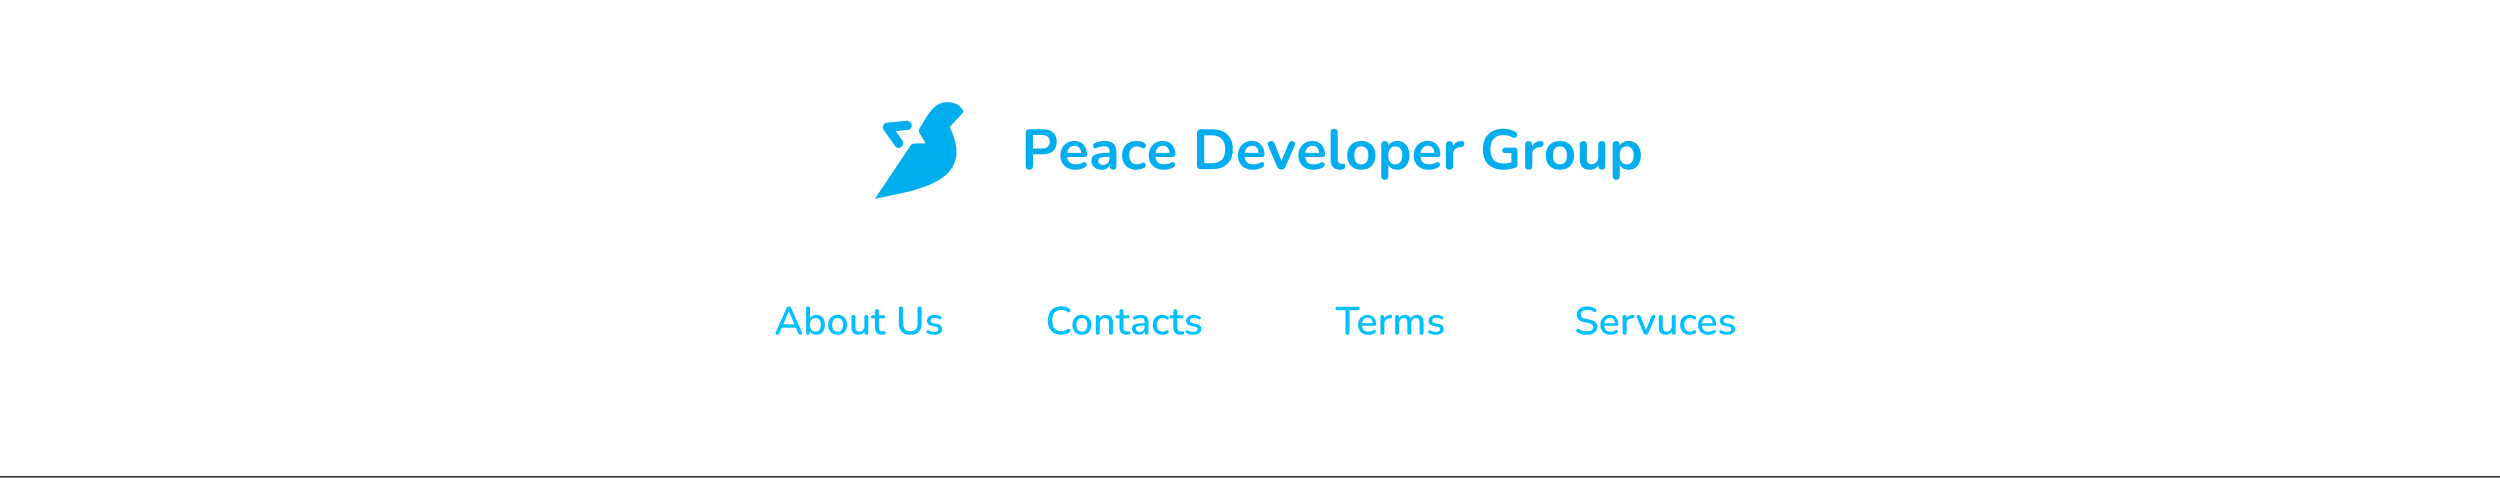 <svg width="1272" height="243" viewBox="0 0 1272 243" fill="none" xmlns="http://www.w3.org/2000/svg">
<rect x="0" y="0" width="1272" height="243" fill="#333333" stroke="none"/>
<rect width="1280" height="242.152" fill="white"/>
<path d="M483.216 64.624C497.472 93.685 464.203 96.925 445.152 101.152C451.072 92.318 456.987 83.482 462.897 74.644C463.059 74.236 463.321 73.875 463.659 73.595C463.997 73.315 464.401 73.125 464.832 73.043L470.933 72.923L467.669 67.374C467.555 67.044 467.512 66.694 467.543 66.347C467.574 65.999 467.678 65.662 467.849 65.358C472.769 57.325 475.769 50.44 484.793 52.309C486.967 52.549 489.729 54.966 490.284 56.951L483.216 64.624Z" fill="#00AEEF"/>
<path d="M462.208 66.078L455.798 66.705C456.963 68.373 458.128 70.04 459.295 71.704C460.363 74.063 457.8 76.504 455.589 74.601L449.536 65.961C448.672 64.281 449.656 62.754 451.041 62.461L451.113 62.435L461.505 61.425C464.085 61.655 464.961 65.092 462.208 66.078Z" fill="#00AEEF"/>
<path d="M523.728 86.31C523.477 86.327 523.226 86.29 522.99 86.204C522.755 86.117 522.54 85.981 522.36 85.806C522.024 85.421 521.851 84.92 521.88 84.409V67.657C521.86 67.404 521.893 67.15 521.975 66.909C522.058 66.669 522.189 66.448 522.36 66.261C522.547 66.093 522.766 65.965 523.003 65.882C523.241 65.8 523.492 65.765 523.742 65.781H530.683C532.91 65.781 534.629 66.341 535.838 67.461C537.048 68.581 537.653 70.136 537.653 72.126C537.653 74.123 537.048 75.683 535.838 76.806C534.629 77.929 532.91 78.489 530.683 78.486H525.571V84.419C525.601 84.926 525.437 85.426 525.11 85.816C524.803 86.145 524.342 86.31 523.728 86.31ZM525.571 75.568H530.131C531.437 75.568 532.426 75.275 533.098 74.689C533.77 74.104 534.106 73.245 534.106 72.112C534.106 70.979 533.77 70.125 533.098 69.549C532.426 68.973 531.43 68.688 530.112 68.694H525.552L525.571 75.568Z" fill="#00AEEF"/>
<path d="M547.258 86.377C545.833 86.415 544.42 86.108 543.139 85.485C542.021 84.921 541.094 84.039 540.475 82.95C539.827 81.759 539.504 80.418 539.539 79.062C539.507 77.725 539.82 76.403 540.446 75.222C541.031 74.153 541.898 73.265 542.952 72.654C543.913 72.127 544.977 71.814 546.071 71.737C547.165 71.66 548.262 71.82 549.288 72.208C550.066 72.521 550.764 73.003 551.333 73.619C551.917 74.264 552.358 75.024 552.629 75.851C552.939 76.804 553.09 77.801 553.075 78.803C553.084 78.954 553.056 79.106 552.993 79.243C552.93 79.382 552.835 79.502 552.715 79.595C552.413 79.795 552.054 79.891 551.693 79.869H542.448V77.795H550.541L550.08 78.227C550.103 77.469 549.971 76.714 549.691 76.009C549.462 75.451 549.071 74.974 548.568 74.641C548.018 74.306 547.383 74.14 546.739 74.161C546.012 74.139 545.295 74.335 544.68 74.723C544.102 75.112 543.651 75.663 543.384 76.307C543.069 77.079 542.917 77.907 542.938 78.741V78.942C542.938 80.517 543.307 81.693 544.046 82.47C544.786 83.248 545.875 83.637 547.315 83.637C547.88 83.629 548.443 83.566 548.995 83.449C549.615 83.326 550.213 83.107 550.766 82.801C551.082 82.594 551.454 82.489 551.832 82.499C552.109 82.514 552.371 82.632 552.566 82.83C552.75 83.024 552.866 83.271 552.898 83.536C552.933 83.829 552.878 84.125 552.739 84.385C552.57 84.7 552.316 84.959 552.005 85.134C551.29 85.574 550.506 85.89 549.686 86.07C548.891 86.264 548.076 86.367 547.258 86.377Z" fill="#00AEEF"/>
<path d="M560.563 86.377C559.623 86.394 558.691 86.192 557.842 85.787C557.087 85.43 556.441 84.878 555.97 84.189C555.518 83.516 555.282 82.723 555.293 81.913C555.293 80.877 555.562 80.056 556.099 79.451C556.637 78.846 557.51 78.413 558.72 78.15C559.93 77.881 561.552 77.747 563.587 77.747H565.027V79.821H563.616C562.663 79.805 561.709 79.863 560.765 79.993C560.054 80.109 559.55 80.305 559.253 80.584C559.1 80.736 558.981 80.918 558.904 81.119C558.827 81.32 558.794 81.535 558.806 81.75C558.797 82.042 558.852 82.332 558.966 82.601C559.081 82.869 559.252 83.11 559.469 83.305C559.91 83.709 560.525 83.91 561.312 83.91C561.903 83.92 562.484 83.766 562.992 83.464C563.482 83.166 563.884 82.744 564.158 82.24C564.454 81.692 564.603 81.077 564.59 80.454V77.142C564.59 76.182 564.379 75.491 563.957 75.069C563.534 74.646 562.824 74.435 561.826 74.435C561.22 74.44 560.617 74.508 560.026 74.637C559.325 74.79 558.644 75.022 557.995 75.328C557.703 75.49 557.362 75.541 557.035 75.472C556.766 75.401 556.534 75.229 556.387 74.992C556.231 74.757 556.148 74.482 556.147 74.2C556.153 73.901 556.236 73.608 556.387 73.35C556.561 73.055 556.838 72.834 557.165 72.731C557.986 72.385 558.84 72.125 559.714 71.953C560.449 71.805 561.196 71.724 561.946 71.713C563.328 71.713 564.466 71.925 565.358 72.347C566.223 72.743 566.928 73.42 567.36 74.267C567.808 75.121 568.032 76.221 568.032 77.565V84.477C568.066 84.971 567.911 85.459 567.6 85.845C567.44 86.009 567.247 86.137 567.033 86.22C566.82 86.303 566.59 86.339 566.362 86.325C566.131 86.338 565.9 86.302 565.684 86.219C565.468 86.136 565.272 86.009 565.109 85.845C564.788 85.464 564.628 84.973 564.662 84.477V83.094H564.902C564.789 83.724 564.522 84.316 564.125 84.819C563.728 85.321 563.214 85.718 562.627 85.974C561.976 86.256 561.272 86.393 560.563 86.377Z" fill="#00AEEF"/>
<path d="M578.189 86.377C576.846 86.41 575.517 86.097 574.33 85.47C573.249 84.88 572.367 83.983 571.795 82.893C571.18 81.68 570.877 80.334 570.912 78.976C570.895 77.941 571.066 76.912 571.416 75.937C571.728 75.082 572.225 74.305 572.87 73.662C573.527 73.024 574.313 72.533 575.174 72.222C576.144 71.875 577.168 71.704 578.198 71.718C578.892 71.726 579.583 71.813 580.258 71.977C580.996 72.15 581.701 72.442 582.346 72.841C582.62 72.996 582.834 73.24 582.95 73.533C583.042 73.793 583.063 74.073 583.01 74.344C582.957 74.615 582.832 74.867 582.648 75.073C582.467 75.275 582.22 75.408 581.952 75.448C581.642 75.488 581.327 75.422 581.059 75.261C580.653 75.018 580.218 74.829 579.763 74.699C579.351 74.579 578.925 74.516 578.496 74.512C577.921 74.499 577.35 74.602 576.816 74.814C576.348 75.007 575.93 75.302 575.592 75.678C575.239 76.083 574.979 76.559 574.829 77.075C574.647 77.698 574.56 78.346 574.57 78.995C574.57 80.416 574.91 81.536 575.592 82.355C576.274 83.174 577.238 83.582 578.486 83.579C578.91 83.576 579.331 83.518 579.739 83.406C580.197 83.28 580.638 83.096 581.05 82.859C581.312 82.698 581.624 82.636 581.928 82.686C582.181 82.74 582.409 82.877 582.576 83.075C582.75 83.279 582.86 83.529 582.893 83.795C582.931 84.073 582.896 84.356 582.792 84.616C582.676 84.897 582.468 85.13 582.202 85.278C581.576 85.659 580.896 85.94 580.186 86.113C579.533 86.28 578.862 86.368 578.189 86.377Z" fill="#00AEEF"/>
<path d="M592.212 86.377C590.787 86.415 589.375 86.108 588.093 85.485C586.975 84.922 586.049 84.04 585.432 82.95C584.782 81.76 584.458 80.418 584.493 79.062C584.462 77.726 584.775 76.404 585.401 75.222C585.986 74.153 586.854 73.265 587.909 72.654C588.869 72.127 589.933 71.814 591.026 71.737C592.12 71.66 593.217 71.82 594.242 72.208C595.02 72.522 595.719 73.003 596.289 73.619C596.872 74.264 597.312 75.025 597.583 75.851C597.894 76.804 598.045 77.801 598.032 78.803C598.04 78.954 598.011 79.105 597.949 79.243C597.886 79.381 597.791 79.502 597.672 79.595C597.369 79.794 597.011 79.89 596.649 79.869H587.402V77.795H595.497L595.037 78.227C595.059 77.469 594.927 76.714 594.648 76.009C594.418 75.451 594.026 74.974 593.522 74.641C592.972 74.306 592.337 74.14 591.693 74.161C590.965 74.14 590.247 74.337 589.632 74.728C589.052 75.115 588.601 75.667 588.336 76.312C588.019 77.083 587.866 77.912 587.887 78.745V78.947C587.887 80.521 588.257 81.697 588.996 82.475C589.735 83.253 590.827 83.641 592.272 83.641C592.836 83.633 593.399 83.571 593.952 83.454C594.572 83.33 595.169 83.111 595.723 82.806C596.038 82.599 596.409 82.494 596.786 82.504C597.064 82.519 597.327 82.637 597.523 82.835C597.704 83.03 597.82 83.277 597.854 83.541C597.888 83.833 597.832 84.129 597.696 84.39C597.526 84.705 597.271 84.965 596.959 85.139C596.245 85.578 595.462 85.895 594.643 86.075C593.846 86.267 593.031 86.368 592.212 86.377Z" fill="#00AEEF"/>
<path d="M610.992 86.089C610.727 86.121 610.459 86.092 610.206 86.005C609.954 85.918 609.726 85.775 609.537 85.586C609.348 85.397 609.205 85.168 609.118 84.916C609.031 84.664 609.002 84.396 609.033 84.131V67.744C609.002 67.479 609.031 67.21 609.118 66.959C609.205 66.706 609.348 66.478 609.537 66.289C609.726 66.1 609.954 65.957 610.206 65.87C610.459 65.783 610.727 65.754 610.992 65.785H616.579C619.977 65.785 622.603 66.659 624.456 68.406C626.309 70.153 627.235 72.659 627.235 75.923C627.261 77.398 627.022 78.867 626.529 80.257C626.091 81.46 625.38 82.546 624.453 83.43C623.496 84.322 622.356 84.995 621.113 85.403C619.648 85.877 618.116 86.106 616.577 86.08L610.992 86.089ZM612.72 83.037H616.349C617.398 83.058 618.444 82.907 619.445 82.59C620.267 82.324 621.016 81.87 621.633 81.265C622.242 80.642 622.691 79.881 622.944 79.048C623.249 78.037 623.394 76.984 623.376 75.928C623.376 73.547 622.79 71.771 621.619 70.6C620.448 69.429 618.688 68.843 616.339 68.843H612.717L612.72 83.037Z" fill="#00AEEF"/>
<path d="M637.572 86.377C636.147 86.415 634.735 86.108 633.454 85.485C632.335 84.921 631.408 84.039 630.79 82.95C630.142 81.759 629.819 80.418 629.854 79.062C629.822 77.725 630.134 76.403 630.761 75.222C631.346 74.153 632.212 73.265 633.266 72.654C634.228 72.127 635.292 71.814 636.386 71.737C637.479 71.66 638.577 71.82 639.602 72.208C640.38 72.521 641.079 73.003 641.647 73.619C642.231 74.264 642.673 75.024 642.943 75.851C643.253 76.804 643.404 77.801 643.39 78.803C643.398 78.954 643.37 79.106 643.308 79.243C643.245 79.382 643.149 79.502 643.03 79.595C642.728 79.795 642.369 79.891 642.007 79.869H632.762V77.795H640.855L640.394 78.227C640.417 77.469 640.285 76.714 640.006 76.009C639.777 75.451 639.386 74.974 638.882 74.641C638.333 74.306 637.697 74.14 637.054 74.161C636.325 74.14 635.607 74.338 634.992 74.728C634.414 75.117 633.963 75.668 633.696 76.312C633.381 77.084 633.229 77.912 633.25 78.745V78.947C633.25 80.521 633.619 81.697 634.358 82.475C635.098 83.253 636.189 83.641 637.632 83.641C638.197 83.634 638.759 83.571 639.312 83.454C639.932 83.331 640.53 83.112 641.083 82.806C641.399 82.599 641.771 82.494 642.149 82.504C642.426 82.519 642.688 82.637 642.883 82.835C643.066 83.029 643.183 83.276 643.214 83.541C643.25 83.833 643.195 84.13 643.056 84.39C642.887 84.704 642.632 84.964 642.322 85.139C641.607 85.579 640.823 85.895 640.003 86.075C639.207 86.267 638.391 86.368 637.572 86.377Z" fill="#00AEEF"/>
<path d="M651.943 86.31C651.496 86.32 651.058 86.189 650.69 85.936C650.298 85.639 649.994 85.24 649.812 84.784L645.232 74.166C645.068 73.796 645.003 73.389 645.045 72.985C645.066 72.811 645.122 72.643 645.211 72.491C645.301 72.34 645.421 72.209 645.564 72.107C645.925 71.868 646.355 71.751 646.788 71.776C647.166 71.757 647.541 71.864 647.853 72.078C648.192 72.385 648.441 72.778 648.573 73.216L652.461 82.921H651.597L655.6 73.187C655.738 72.757 655.992 72.373 656.335 72.078C656.673 71.86 657.071 71.754 657.472 71.776C657.838 71.757 658.198 71.875 658.48 72.107C658.732 72.331 658.895 72.637 658.941 72.971C658.992 73.371 658.922 73.777 658.74 74.137L654.074 84.793C653.908 85.251 653.613 85.652 653.224 85.945C652.846 86.198 652.398 86.326 651.943 86.31Z" fill="#00AEEF"/>
<path d="M668.352 86.377C666.927 86.415 665.515 86.108 664.234 85.485C663.118 84.92 662.193 84.038 661.577 82.95C660.929 81.759 660.606 80.418 660.641 79.062C660.609 77.725 660.921 76.403 661.548 75.222C662.133 74.153 662.999 73.265 664.054 72.654C665.015 72.127 666.079 71.814 667.173 71.737C668.266 71.66 669.364 71.82 670.39 72.208C671.166 72.521 671.864 73.003 672.432 73.619C673.016 74.264 673.458 75.024 673.728 75.851C674.038 76.804 674.189 77.801 674.174 78.803C674.183 78.954 674.155 79.106 674.092 79.243C674.03 79.382 673.934 79.502 673.814 79.595C673.512 79.795 673.153 79.891 672.792 79.869H663.552V77.795H671.645L671.184 78.227C671.207 77.469 671.075 76.714 670.795 76.009C670.566 75.451 670.175 74.974 669.672 74.641C669.122 74.306 668.487 74.14 667.843 74.161C667.116 74.139 666.399 74.335 665.784 74.723C665.205 75.112 664.755 75.663 664.488 76.307C664.169 77.08 664.014 77.91 664.032 78.745V78.947C664.032 80.521 664.402 81.697 665.141 82.475C665.88 83.253 666.97 83.641 668.41 83.641C668.974 83.634 669.537 83.571 670.09 83.454C670.71 83.331 671.307 83.112 671.861 82.806C672.177 82.599 672.549 82.494 672.926 82.504C673.204 82.519 673.466 82.637 673.661 82.835C673.844 83.029 673.96 83.276 673.992 83.541C674.027 83.833 673.972 84.13 673.834 84.39C673.665 84.704 673.41 84.964 673.099 85.139C672.384 85.579 671.601 85.895 670.781 86.075C669.985 86.267 669.17 86.368 668.352 86.377Z" fill="#00AEEF"/>
<path d="M681.837 86.377C680.237 86.377 679.037 85.921 678.237 85.009C677.437 84.097 677.037 82.758 677.037 80.992V67.369C677.02 67.124 677.052 66.878 677.131 66.646C677.21 66.413 677.335 66.199 677.498 66.016C677.677 65.854 677.886 65.73 678.114 65.65C678.341 65.571 678.583 65.539 678.823 65.555C679.066 65.54 679.309 65.573 679.539 65.652C679.769 65.731 679.98 65.854 680.162 66.016C680.331 66.196 680.46 66.41 680.543 66.643C680.625 66.876 680.659 67.123 680.642 67.369V80.809C680.642 81.692 680.829 82.345 681.204 82.768C681.407 82.984 681.656 83.153 681.932 83.263C682.209 83.372 682.506 83.42 682.802 83.401C682.962 83.401 683.106 83.397 683.234 83.387C683.362 83.377 683.497 83.363 683.637 83.344C683.74 83.314 683.849 83.319 683.948 83.358C684.047 83.397 684.13 83.468 684.185 83.56C684.308 83.916 684.357 84.293 684.329 84.669C684.352 85.064 684.251 85.456 684.041 85.792C683.924 85.935 683.778 86.052 683.612 86.135C683.447 86.218 683.266 86.264 683.081 86.272L682.476 86.329C682.261 86.361 682.049 86.377 681.837 86.377Z" fill="#00AEEF"/>
<path d="M692.638 86.377C691.315 86.41 690.006 86.103 688.836 85.485C687.769 84.898 686.898 84.012 686.33 82.936C685.711 81.73 685.404 80.388 685.438 79.033C685.421 77.999 685.592 76.969 685.942 75.995C686.258 75.133 686.754 74.348 687.396 73.691C688.039 73.042 688.815 72.541 689.671 72.222C690.621 71.875 691.626 71.704 692.638 71.718C693.958 71.687 695.264 71.994 696.432 72.611C697.496 73.194 698.366 74.075 698.938 75.145C699.558 76.346 699.865 77.683 699.83 79.033C699.846 80.073 699.675 81.107 699.326 82.086C699.012 82.954 698.516 83.744 697.872 84.405C697.229 85.054 696.453 85.555 695.597 85.873C694.649 86.22 693.646 86.391 692.638 86.377ZM692.638 83.641C693.307 83.664 693.967 83.478 694.526 83.109C695.085 82.74 695.515 82.207 695.758 81.582C696.079 80.772 696.231 79.905 696.204 79.033C696.204 77.497 695.878 76.35 695.225 75.592C694.906 75.219 694.508 74.923 694.059 74.726C693.61 74.529 693.123 74.436 692.633 74.454C691.973 74.44 691.324 74.615 690.761 74.958C690.196 75.326 689.759 75.859 689.508 76.485C689.187 77.295 689.035 78.162 689.062 79.033C689.062 80.55 689.388 81.697 690.041 82.475C690.355 82.856 690.753 83.159 691.203 83.361C691.653 83.563 692.144 83.659 692.638 83.641Z" fill="#00AEEF"/>
<path d="M704.592 91.504C704.351 91.52 704.11 91.487 703.882 91.408C703.655 91.329 703.445 91.205 703.267 91.043C703.103 90.86 702.978 90.645 702.899 90.413C702.82 90.18 702.788 89.934 702.806 89.689V73.59C702.788 73.345 702.82 73.099 702.899 72.867C702.978 72.634 703.103 72.42 703.267 72.237C703.441 72.076 703.645 71.953 703.868 71.874C704.09 71.794 704.327 71.761 704.563 71.776C704.803 71.76 705.045 71.792 705.272 71.871C705.5 71.95 705.709 72.075 705.888 72.237C706.051 72.42 706.176 72.634 706.255 72.867C706.334 73.099 706.366 73.345 706.348 73.59V75.837L706.032 74.973C706.317 73.997 706.946 73.158 707.803 72.611C708.729 72.006 709.817 71.695 710.923 71.718C712.067 71.695 713.193 72.005 714.163 72.611C715.112 73.227 715.867 74.101 716.337 75.131C716.885 76.357 717.151 77.691 717.115 79.033C717.147 80.376 716.881 81.708 716.337 82.936C715.875 83.974 715.125 84.858 714.177 85.485C713.203 86.094 712.072 86.405 710.923 86.377C709.831 86.4 708.757 86.094 707.841 85.499C706.999 84.966 706.368 84.156 706.056 83.209H706.401V89.689C706.418 89.936 706.384 90.183 706.302 90.416C706.219 90.649 706.09 90.862 705.921 91.043C705.556 91.366 705.078 91.532 704.592 91.504ZM709.92 83.641C710.589 83.664 711.249 83.478 711.808 83.109C712.367 82.74 712.797 82.207 713.04 81.582C713.361 80.772 713.513 79.904 713.486 79.033C713.486 77.497 713.16 76.35 712.507 75.592C712.188 75.219 711.79 74.923 711.341 74.726C710.892 74.529 710.405 74.436 709.915 74.454C709.256 74.44 708.606 74.615 708.043 74.958C707.478 75.326 707.041 75.859 706.79 76.485C706.469 77.295 706.317 78.162 706.344 79.033C706.344 80.55 706.67 81.697 707.323 82.475C707.637 82.855 708.034 83.158 708.484 83.361C708.934 83.563 709.424 83.659 709.917 83.641H709.92Z" fill="#00AEEF"/>
<path d="M727.025 86.377C725.6 86.415 724.188 86.108 722.906 85.485C721.787 84.922 720.86 84.04 720.242 82.95C719.594 81.759 719.271 80.418 719.306 79.062C719.274 77.726 719.587 76.403 720.213 75.222C720.797 74.15 721.664 73.258 722.719 72.645C723.68 72.117 724.744 71.804 725.838 71.727C726.932 71.65 728.029 71.811 729.055 72.198C729.833 72.511 730.531 72.993 731.1 73.609C731.682 74.255 732.124 75.015 732.396 75.841C732.706 76.794 732.857 77.791 732.842 78.793C732.851 78.945 732.823 79.096 732.76 79.234C732.697 79.372 732.602 79.493 732.482 79.585C732.18 79.786 731.821 79.882 731.46 79.859H722.215V77.785H730.308L729.847 78.217C729.87 77.459 729.738 76.705 729.458 76C729.23 75.441 728.838 74.965 728.335 74.632C727.785 74.297 727.15 74.13 726.506 74.152C725.779 74.129 725.062 74.325 724.447 74.713C723.869 75.102 723.418 75.653 723.151 76.297C722.835 77.069 722.683 77.898 722.705 78.731V78.933C722.705 80.507 723.074 81.683 723.813 82.461C724.553 83.238 725.642 83.627 727.082 83.627C727.647 83.619 728.21 83.557 728.762 83.44C729.383 83.316 729.98 83.098 730.533 82.792C730.849 82.585 731.221 82.479 731.599 82.489C731.876 82.505 732.138 82.623 732.333 82.821C732.517 83.014 732.633 83.262 732.665 83.526C732.7 83.819 732.645 84.115 732.506 84.376C732.337 84.69 732.083 84.95 731.772 85.125C731.057 85.564 730.273 85.88 729.453 86.061C728.658 86.257 727.844 86.364 727.025 86.377Z" fill="#00AEEF"/>
<path d="M737.537 86.31C737.288 86.339 737.035 86.312 736.798 86.23C736.561 86.147 736.346 86.012 736.168 85.835C735.991 85.658 735.855 85.443 735.773 85.206C735.69 84.969 735.662 84.716 735.691 84.467V73.59C735.674 73.345 735.705 73.099 735.784 72.867C735.864 72.634 735.989 72.42 736.152 72.237C736.518 71.938 736.976 71.775 737.448 71.775C737.92 71.775 738.378 71.938 738.744 72.237C738.908 72.42 739.033 72.634 739.113 72.866C739.192 73.099 739.225 73.345 739.207 73.59V75.405H738.912C739.179 74.253 739.706 73.379 740.494 72.784C741.281 72.189 742.328 71.833 743.635 71.718C743.808 71.692 743.984 71.706 744.15 71.758C744.317 71.811 744.469 71.9 744.595 72.021C744.861 72.329 745.008 72.722 745.01 73.129C745.039 73.336 745.024 73.547 744.967 73.747C744.91 73.948 744.812 74.135 744.679 74.296C744.373 74.615 743.957 74.806 743.515 74.829L742.879 74.886C741.708 75.001 740.828 75.361 740.239 75.966C739.65 76.571 739.354 77.421 739.349 78.515V84.477C739.382 84.975 739.216 85.467 738.888 85.845C738.706 86.01 738.493 86.136 738.26 86.216C738.028 86.296 737.782 86.328 737.537 86.31Z" fill="#00AEEF"/>
<path d="M764.894 86.377C762.654 86.377 760.758 85.955 759.206 85.11C757.692 84.297 756.461 83.041 755.678 81.51C754.878 79.955 754.478 78.115 754.478 75.99C754.456 74.511 754.694 73.038 755.182 71.641C755.619 70.408 756.317 69.283 757.229 68.344C758.15 67.412 759.265 66.694 760.495 66.241C761.897 65.732 763.381 65.483 764.873 65.507C765.964 65.509 767.052 65.639 768.113 65.896C769.202 66.157 770.239 66.6 771.18 67.206C771.479 67.384 771.707 67.658 771.828 67.984C771.933 68.285 771.948 68.61 771.871 68.92C771.8 69.226 771.651 69.509 771.439 69.741C771.232 69.969 770.954 70.121 770.65 70.173C770.282 70.218 769.91 70.133 769.598 69.933C768.904 69.525 768.157 69.215 767.378 69.011C766.558 68.811 765.717 68.714 764.873 68.723C763.452 68.723 762.252 69.006 761.273 69.573C760.296 70.138 759.524 71.001 759.072 72.035C758.582 73.11 758.337 74.425 758.337 75.981C758.337 78.342 758.904 80.137 760.037 81.366C761.17 82.595 762.85 83.209 765.077 83.209C765.861 83.205 766.643 83.124 767.412 82.969C768.194 82.817 768.963 82.605 769.713 82.336L768.993 83.977V77.853H765.826C765.421 77.879 765.022 77.745 764.717 77.478C764.585 77.347 764.483 77.189 764.416 77.015C764.349 76.842 764.319 76.656 764.328 76.47C764.315 76.284 764.343 76.097 764.41 75.923C764.478 75.749 764.582 75.592 764.717 75.462C765.031 75.213 765.426 75.09 765.826 75.117H770.577C770.78 75.094 770.984 75.117 771.176 75.185C771.368 75.252 771.542 75.362 771.686 75.505C771.83 75.649 771.94 75.824 772.007 76.016C772.074 76.207 772.098 76.412 772.075 76.614V83.613C772.089 83.983 772.006 84.35 771.835 84.678C771.657 84.978 771.377 85.203 771.046 85.312C770.098 85.645 769.126 85.901 768.137 86.075C767.067 86.275 765.982 86.376 764.894 86.377Z" fill="#00AEEF"/>
<path d="M777.825 86.31C777.576 86.339 777.324 86.312 777.087 86.23C776.85 86.147 776.635 86.012 776.457 85.835C776.28 85.658 776.145 85.442 776.063 85.206C775.981 84.969 775.953 84.716 775.982 84.467V73.59C775.965 73.345 775.996 73.099 776.076 72.867C776.155 72.634 776.28 72.42 776.443 72.237C776.809 71.938 777.267 71.775 777.739 71.775C778.211 71.775 778.669 71.938 779.035 72.237C779.199 72.42 779.324 72.634 779.403 72.867C779.482 73.099 779.514 73.345 779.496 73.59V75.405H779.208C779.477 74.253 780.005 73.379 780.792 72.784C781.579 72.189 782.625 71.833 783.931 71.718C784.104 71.692 784.28 71.705 784.446 71.758C784.613 71.81 784.765 71.9 784.891 72.021C785.158 72.328 785.307 72.722 785.309 73.129C785.337 73.336 785.322 73.546 785.265 73.747C785.208 73.948 785.11 74.135 784.977 74.296C784.671 74.616 784.254 74.807 783.811 74.829L783.177 74.886C782.006 75.001 781.126 75.361 780.537 75.966C779.949 76.571 779.651 77.421 779.645 78.515V84.477C779.679 84.976 779.513 85.468 779.184 85.845C779.001 86.011 778.787 86.138 778.553 86.219C778.319 86.299 778.072 86.33 777.825 86.31Z" fill="#00AEEF"/>
<path d="M793.694 86.377C792.372 86.41 791.063 86.103 789.893 85.485C788.828 84.897 787.959 84.011 787.392 82.936C786.773 81.73 786.466 80.388 786.499 79.033C786.482 77.999 786.653 76.969 787.003 75.995C787.32 75.133 787.815 74.348 788.457 73.691C789.1 73.042 789.877 72.541 790.733 72.222C791.682 71.875 792.688 71.704 793.699 71.718C795.022 71.685 796.331 71.993 797.501 72.611C798.564 73.194 799.435 74.075 800.006 75.145C800.627 76.346 800.934 77.683 800.899 79.033C800.915 80.073 800.744 81.107 800.395 82.086C800.081 82.954 799.585 83.744 798.941 84.405C798.298 85.054 797.522 85.555 796.665 85.873C795.714 86.222 794.707 86.392 793.694 86.377ZM793.694 83.641C794.364 83.664 795.023 83.478 795.582 83.109C796.141 82.74 796.572 82.207 796.814 81.582C797.136 80.772 797.287 79.905 797.261 79.033C797.261 77.497 796.934 76.35 796.281 75.592C795.963 75.219 795.565 74.923 795.116 74.726C794.667 74.529 794.179 74.436 793.689 74.454C793.03 74.44 792.381 74.615 791.817 74.958C791.253 75.326 790.816 75.859 790.565 76.485C790.243 77.295 790.091 78.162 790.118 79.033C790.118 80.55 790.445 81.697 791.097 82.475C791.412 82.856 791.809 83.159 792.26 83.361C792.71 83.563 793.201 83.659 793.694 83.641Z" fill="#00AEEF"/>
<path d="M808.958 86.377C807.949 86.415 806.947 86.192 806.049 85.729C805.276 85.292 804.673 84.607 804.336 83.785C803.932 82.759 803.741 81.662 803.774 80.56V73.59C803.774 72.976 803.928 72.52 804.235 72.222C804.6 71.904 805.077 71.743 805.56 71.776C806.047 71.745 806.528 71.905 806.899 72.222C807.219 72.52 807.379 72.976 807.379 73.59V80.617C807.379 81.616 807.581 82.355 807.984 82.835C808.387 83.315 809.027 83.555 809.904 83.555C810.346 83.569 810.785 83.487 811.193 83.316C811.601 83.144 811.966 82.887 812.265 82.561C812.88 81.899 813.187 81.019 813.187 79.921V73.59C813.187 72.976 813.341 72.52 813.648 72.222C814.013 71.904 814.489 71.743 814.973 71.776C815.46 71.745 815.94 71.905 816.312 72.222C816.632 72.52 816.792 72.976 816.792 73.59V84.477C816.792 85.705 816.206 86.32 815.035 86.32C814.798 86.334 814.56 86.298 814.337 86.216C814.114 86.133 813.91 86.005 813.739 85.84C813.41 85.463 813.244 84.971 813.278 84.472V82.283L813.681 83.147C813.344 84.12 812.703 84.959 811.853 85.54C811.002 86.121 809.987 86.413 808.958 86.373V86.377Z" fill="#00AEEF"/>
<path d="M822.322 91.504C822.081 91.52 821.84 91.487 821.612 91.408C821.385 91.329 821.175 91.205 820.997 91.043C820.833 90.86 820.708 90.645 820.629 90.413C820.55 90.18 820.518 89.934 820.536 89.689V73.59C820.518 73.345 820.55 73.099 820.629 72.867C820.708 72.634 820.833 72.42 820.997 72.237C821.171 72.076 821.375 71.953 821.598 71.874C821.82 71.794 822.057 71.761 822.293 71.776C822.533 71.76 822.775 71.792 823.002 71.871C823.23 71.95 823.439 72.075 823.618 72.237C823.781 72.42 823.906 72.634 823.985 72.867C824.064 73.099 824.096 73.345 824.078 73.59V75.837L823.762 74.973C824.047 73.997 824.676 73.158 825.533 72.611C826.459 72.006 827.547 71.695 828.653 71.718C829.797 71.695 830.923 72.005 831.893 72.611C832.842 73.227 833.597 74.101 834.067 75.131C834.615 76.357 834.881 77.691 834.845 79.033C834.877 80.376 834.611 81.708 834.067 82.936C833.605 83.974 832.855 84.858 831.907 85.485C830.933 86.094 829.802 86.405 828.653 86.377C827.561 86.4 826.487 86.094 825.571 85.499C824.729 84.966 824.098 84.156 823.786 83.209H824.131V89.689C824.148 89.936 824.114 90.183 824.032 90.416C823.949 90.649 823.82 90.862 823.651 91.043C823.286 91.366 822.808 91.532 822.322 91.504ZM827.65 83.641C828.319 83.664 828.979 83.478 829.538 83.109C830.097 82.74 830.527 82.207 830.77 81.582C831.091 80.772 831.243 79.904 831.216 79.033C831.216 77.497 830.89 76.35 830.237 75.592C829.918 75.219 829.52 74.923 829.071 74.726C828.622 74.529 828.135 74.436 827.645 74.454C826.985 74.44 826.336 74.615 825.773 74.958C825.208 75.326 824.771 75.859 824.52 76.485C824.199 77.295 824.047 78.162 824.074 79.033C824.074 80.55 824.4 81.697 825.053 82.475C825.367 82.856 825.765 83.159 826.215 83.361C826.665 83.563 827.156 83.659 827.65 83.641Z" fill="#00AEEF"/>
<path d="M395.56 170.292C395.293 170.292 395.08 170.232 394.92 170.112C394.76 169.992 394.667 169.832 394.64 169.632C394.613 169.432 394.653 169.205 394.76 168.952L400.18 156.792C400.313 156.472 400.48 156.245 400.68 156.112C400.893 155.978 401.127 155.912 401.38 155.912C401.62 155.912 401.84 155.978 402.04 156.112C402.253 156.245 402.427 156.472 402.56 156.792L407.98 168.952C408.1 169.205 408.147 169.438 408.12 169.652C408.093 169.852 408.007 170.012 407.86 170.132C407.713 170.238 407.507 170.292 407.24 170.292C406.947 170.292 406.713 170.218 406.54 170.072C406.367 169.925 406.213 169.698 406.08 169.392L404.68 166.152L405.62 166.712H397.1L398.02 166.152L396.64 169.392C396.507 169.712 396.36 169.945 396.2 170.092C396.04 170.225 395.827 170.292 395.56 170.292ZM401.34 158.352L398.32 165.512L397.82 165.032H404.88L404.42 165.512L401.38 158.352H401.34ZM415.387 170.332C414.533 170.332 413.793 170.118 413.167 169.692C412.54 169.252 412.12 168.672 411.907 167.952L412.127 167.592V169.272C412.127 169.592 412.04 169.845 411.867 170.032C411.693 170.205 411.453 170.292 411.147 170.292C410.827 170.292 410.58 170.205 410.407 170.032C410.233 169.845 410.147 169.592 410.147 169.272V156.932C410.147 156.598 410.233 156.345 410.407 156.172C410.58 155.998 410.827 155.912 411.147 155.912C411.467 155.912 411.713 155.998 411.887 156.172C412.073 156.345 412.167 156.598 412.167 156.932V162.532H411.927C412.14 161.825 412.56 161.265 413.187 160.852C413.813 160.425 414.547 160.212 415.387 160.212C416.267 160.212 417.027 160.418 417.667 160.832C418.307 161.245 418.8 161.825 419.147 162.572C419.507 163.318 419.687 164.218 419.687 165.272C419.687 166.298 419.507 167.198 419.147 167.972C418.8 168.732 418.3 169.318 417.647 169.732C417.007 170.132 416.253 170.332 415.387 170.332ZM414.887 168.772C415.447 168.772 415.933 168.638 416.347 168.372C416.76 168.105 417.08 167.712 417.307 167.192C417.533 166.672 417.647 166.032 417.647 165.272C417.647 164.125 417.393 163.258 416.887 162.672C416.393 162.085 415.727 161.792 414.887 161.792C414.34 161.792 413.853 161.925 413.427 162.192C413.013 162.445 412.693 162.832 412.467 163.352C412.24 163.872 412.127 164.512 412.127 165.272C412.127 166.405 412.38 167.272 412.887 167.872C413.393 168.472 414.06 168.772 414.887 168.772ZM426.203 170.332C425.216 170.332 424.363 170.125 423.643 169.712C422.936 169.298 422.383 168.712 421.983 167.952C421.583 167.192 421.383 166.298 421.383 165.272C421.383 164.485 421.496 163.785 421.723 163.172C421.95 162.558 422.27 162.032 422.683 161.592C423.11 161.138 423.616 160.798 424.203 160.572C424.803 160.332 425.47 160.212 426.203 160.212C427.176 160.212 428.016 160.418 428.723 160.832C429.443 161.245 430.003 161.832 430.403 162.592C430.803 163.338 431.003 164.232 431.003 165.272C431.003 166.045 430.89 166.745 430.663 167.372C430.436 167.998 430.11 168.532 429.683 168.972C429.27 169.412 428.763 169.752 428.163 169.992C427.576 170.218 426.923 170.332 426.203 170.332ZM426.203 168.772C426.75 168.772 427.23 168.638 427.643 168.372C428.056 168.105 428.376 167.712 428.603 167.192C428.843 166.672 428.963 166.032 428.963 165.272C428.963 164.125 428.71 163.258 428.203 162.672C427.696 162.085 427.03 161.792 426.203 161.792C425.643 161.792 425.156 161.925 424.743 162.192C424.33 162.445 424.003 162.832 423.763 163.352C423.536 163.872 423.423 164.512 423.423 165.272C423.423 166.405 423.676 167.272 424.183 167.872C424.69 168.472 425.363 168.772 426.203 168.772ZM436.752 170.332C435.965 170.332 435.305 170.185 434.772 169.892C434.252 169.598 433.858 169.165 433.592 168.592C433.338 168.005 433.212 167.272 433.212 166.392V161.272C433.212 160.925 433.298 160.672 433.472 160.512C433.645 160.338 433.892 160.252 434.212 160.252C434.532 160.252 434.778 160.338 434.952 160.512C435.138 160.672 435.232 160.925 435.232 161.272V166.412C435.232 167.198 435.392 167.778 435.712 168.152C436.032 168.525 436.538 168.712 437.232 168.712C437.992 168.712 438.605 168.458 439.072 167.952C439.552 167.432 439.792 166.752 439.792 165.912V161.272C439.792 160.925 439.878 160.672 440.052 160.512C440.225 160.338 440.478 160.252 440.812 160.252C441.132 160.252 441.378 160.338 441.552 160.512C441.725 160.672 441.812 160.925 441.812 161.272V169.272C441.812 169.952 441.485 170.292 440.832 170.292C440.525 170.292 440.285 170.205 440.112 170.032C439.938 169.845 439.852 169.592 439.852 169.272V167.572L440.112 168.012C439.845 168.758 439.418 169.332 438.832 169.732C438.245 170.132 437.552 170.332 436.752 170.332ZM448.818 170.332C448.018 170.332 447.345 170.192 446.798 169.912C446.252 169.632 445.845 169.218 445.578 168.672C445.312 168.125 445.178 167.458 445.178 166.672V161.952H443.978C443.712 161.952 443.505 161.885 443.358 161.752C443.212 161.605 443.138 161.412 443.138 161.172C443.138 160.918 443.212 160.725 443.358 160.592C443.505 160.458 443.712 160.392 443.978 160.392H445.178V158.332C445.178 157.998 445.265 157.745 445.438 157.572C445.625 157.398 445.878 157.312 446.198 157.312C446.518 157.312 446.765 157.398 446.938 157.572C447.112 157.745 447.198 157.998 447.198 158.332V160.392H449.538C449.805 160.392 450.012 160.458 450.158 160.592C450.305 160.725 450.378 160.918 450.378 161.172C450.378 161.412 450.305 161.605 450.158 161.752C450.012 161.885 449.805 161.952 449.538 161.952H447.198V166.512C447.198 167.218 447.345 167.752 447.638 168.112C447.945 168.472 448.438 168.652 449.118 168.652C449.358 168.652 449.565 168.632 449.738 168.592C449.925 168.538 450.078 168.505 450.198 168.492C450.345 168.492 450.465 168.545 450.558 168.652C450.652 168.745 450.698 168.932 450.698 169.212C450.698 169.412 450.658 169.598 450.578 169.772C450.512 169.945 450.385 170.058 450.198 170.112C450.038 170.165 449.818 170.212 449.538 170.252C449.272 170.305 449.032 170.332 448.818 170.332ZM463.156 170.332C462.21 170.332 461.376 170.212 460.656 169.972C459.936 169.718 459.33 169.345 458.836 168.852C458.356 168.358 457.99 167.745 457.736 167.012C457.483 166.278 457.356 165.432 457.356 164.472V156.952C457.356 156.605 457.443 156.345 457.616 156.172C457.803 155.998 458.063 155.912 458.396 155.912C458.73 155.912 458.983 155.998 459.156 156.172C459.343 156.345 459.436 156.605 459.436 156.952V164.432C459.436 165.805 459.75 166.832 460.376 167.512C461.016 168.192 461.943 168.532 463.156 168.532C464.383 168.532 465.31 168.192 465.936 167.512C466.563 166.832 466.876 165.805 466.876 164.432V156.952C466.876 156.605 466.963 156.345 467.136 156.172C467.323 155.998 467.576 155.912 467.896 155.912C468.23 155.912 468.483 155.998 468.656 156.172C468.83 156.345 468.916 156.605 468.916 156.952V164.472C468.916 165.752 468.696 166.832 468.256 167.712C467.83 168.578 467.19 169.232 466.336 169.672C465.483 170.112 464.423 170.332 463.156 170.332ZM475.324 170.332C474.738 170.332 474.131 170.265 473.504 170.132C472.891 169.998 472.324 169.772 471.804 169.452C471.631 169.332 471.511 169.198 471.444 169.052C471.378 168.905 471.351 168.758 471.364 168.612C471.391 168.452 471.451 168.318 471.544 168.212C471.651 168.092 471.778 168.018 471.924 167.992C472.084 167.965 472.251 167.998 472.424 168.092C472.944 168.385 473.444 168.592 473.924 168.712C474.404 168.818 474.878 168.872 475.344 168.872C476.051 168.872 476.584 168.745 476.944 168.492C477.304 168.238 477.484 167.898 477.484 167.472C477.484 167.125 477.364 166.858 477.124 166.672C476.884 166.472 476.524 166.318 476.044 166.212L474.144 165.832C473.318 165.658 472.691 165.352 472.264 164.912C471.838 164.472 471.624 163.912 471.624 163.232C471.624 162.618 471.791 162.085 472.124 161.632C472.458 161.178 472.924 160.832 473.524 160.592C474.124 160.338 474.818 160.212 475.604 160.212C476.191 160.212 476.744 160.285 477.264 160.432C477.784 160.578 478.264 160.798 478.704 161.092C478.878 161.185 478.991 161.312 479.044 161.472C479.098 161.618 479.104 161.765 479.064 161.912C479.038 162.058 478.971 162.192 478.864 162.312C478.758 162.418 478.624 162.485 478.464 162.512C478.318 162.525 478.151 162.485 477.964 162.392C477.564 162.138 477.164 161.958 476.764 161.852C476.378 161.745 475.991 161.692 475.604 161.692C474.898 161.692 474.364 161.825 474.004 162.092C473.658 162.345 473.484 162.692 473.484 163.132C473.484 163.465 473.591 163.738 473.804 163.952C474.018 164.165 474.351 164.318 474.804 164.412L476.704 164.792C477.571 164.965 478.224 165.258 478.664 165.672C479.118 166.085 479.344 166.645 479.344 167.352C479.344 168.272 478.978 168.998 478.244 169.532C477.511 170.065 476.538 170.332 475.324 170.332Z" fill="#00BFFF"/>
<path d="M539.96 170.332C538.533 170.332 537.313 170.038 536.3 169.452C535.287 168.865 534.507 168.032 533.96 166.952C533.427 165.858 533.16 164.572 533.16 163.092C533.16 161.985 533.313 160.992 533.62 160.112C533.927 159.218 534.367 158.458 534.94 157.832C535.527 157.192 536.24 156.705 537.08 156.372C537.933 156.038 538.893 155.872 539.96 155.872C540.747 155.872 541.5 155.978 542.22 156.192C542.953 156.405 543.587 156.712 544.12 157.112C544.347 157.258 544.493 157.438 544.56 157.652C544.64 157.852 544.653 158.045 544.6 158.232C544.56 158.418 544.473 158.578 544.34 158.712C544.207 158.832 544.033 158.898 543.82 158.912C543.62 158.925 543.4 158.852 543.16 158.692C542.72 158.358 542.233 158.112 541.7 157.952C541.167 157.792 540.607 157.712 540.02 157.712C539.007 157.712 538.153 157.925 537.46 158.352C536.767 158.765 536.24 159.372 535.88 160.172C535.52 160.972 535.34 161.945 535.34 163.092C535.34 164.238 535.52 165.218 535.88 166.032C536.24 166.832 536.767 167.445 537.46 167.872C538.153 168.285 539.007 168.492 540.02 168.492C540.607 168.492 541.167 168.412 541.7 168.252C542.247 168.078 542.76 167.825 543.24 167.492C543.48 167.345 543.693 167.278 543.88 167.292C544.08 167.305 544.247 167.372 544.38 167.492C544.513 167.612 544.6 167.765 544.64 167.952C544.693 168.125 544.687 168.312 544.62 168.512C544.567 168.698 544.44 168.858 544.24 168.992C543.693 169.432 543.047 169.765 542.3 169.992C541.553 170.218 540.773 170.332 539.96 170.332ZM550.473 170.332C549.486 170.332 548.633 170.125 547.913 169.712C547.206 169.298 546.653 168.712 546.253 167.952C545.853 167.192 545.653 166.298 545.653 165.272C545.653 164.485 545.766 163.785 545.993 163.172C546.219 162.558 546.539 162.032 546.953 161.592C547.379 161.138 547.886 160.798 548.473 160.572C549.073 160.332 549.739 160.212 550.473 160.212C551.446 160.212 552.286 160.418 552.993 160.832C553.713 161.245 554.273 161.832 554.673 162.592C555.073 163.338 555.273 164.232 555.273 165.272C555.273 166.045 555.159 166.745 554.933 167.372C554.706 167.998 554.379 168.532 553.953 168.972C553.539 169.412 553.033 169.752 552.433 169.992C551.846 170.218 551.193 170.332 550.473 170.332ZM550.473 168.772C551.019 168.772 551.499 168.638 551.913 168.372C552.326 168.105 552.646 167.712 552.873 167.192C553.113 166.672 553.233 166.032 553.233 165.272C553.233 164.125 552.979 163.258 552.473 162.672C551.966 162.085 551.299 161.792 550.473 161.792C549.913 161.792 549.426 161.925 549.013 162.192C548.599 162.445 548.273 162.832 548.033 163.352C547.806 163.872 547.693 164.512 547.693 165.272C547.693 166.405 547.946 167.272 548.453 167.872C548.959 168.472 549.633 168.772 550.473 168.772ZM558.541 170.292C558.221 170.292 557.974 170.205 557.801 170.032C557.628 169.845 557.541 169.592 557.541 169.272V161.272C557.541 160.938 557.628 160.685 557.801 160.512C557.974 160.338 558.214 160.252 558.521 160.252C558.841 160.252 559.081 160.338 559.241 160.512C559.414 160.685 559.501 160.938 559.501 161.272V162.832L559.281 162.472C559.574 161.725 560.034 161.165 560.661 160.792C561.288 160.405 562.008 160.212 562.821 160.212C563.594 160.212 564.234 160.358 564.741 160.652C565.261 160.932 565.648 161.365 565.901 161.952C566.154 162.525 566.281 163.252 566.281 164.132V169.272C566.281 169.592 566.194 169.845 566.021 170.032C565.848 170.205 565.601 170.292 565.281 170.292C564.948 170.292 564.694 170.205 564.521 170.032C564.348 169.845 564.261 169.592 564.261 169.272V164.252C564.261 163.412 564.094 162.798 563.761 162.412C563.441 162.025 562.934 161.832 562.241 161.832C561.428 161.832 560.774 162.085 560.281 162.592C559.801 163.098 559.561 163.778 559.561 164.632V169.272C559.561 169.952 559.221 170.292 558.541 170.292ZM573.225 170.332C572.425 170.332 571.751 170.192 571.205 169.912C570.658 169.632 570.251 169.218 569.985 168.672C569.718 168.125 569.585 167.458 569.585 166.672V161.952H568.385C568.118 161.952 567.911 161.885 567.765 161.752C567.618 161.605 567.545 161.412 567.545 161.172C567.545 160.918 567.618 160.725 567.765 160.592C567.911 160.458 568.118 160.392 568.385 160.392H569.585V158.332C569.585 157.998 569.671 157.745 569.845 157.572C570.031 157.398 570.285 157.312 570.605 157.312C570.925 157.312 571.171 157.398 571.345 157.572C571.518 157.745 571.605 157.998 571.605 158.332V160.392H573.945C574.211 160.392 574.418 160.458 574.565 160.592C574.711 160.725 574.785 160.918 574.785 161.172C574.785 161.412 574.711 161.605 574.565 161.752C574.418 161.885 574.211 161.952 573.945 161.952H571.605V166.512C571.605 167.218 571.751 167.752 572.045 168.112C572.351 168.472 572.845 168.652 573.525 168.652C573.765 168.652 573.971 168.632 574.145 168.592C574.331 168.538 574.485 168.505 574.605 168.492C574.751 168.492 574.871 168.545 574.965 168.652C575.058 168.745 575.105 168.932 575.105 169.212C575.105 169.412 575.065 169.598 574.985 169.772C574.918 169.945 574.791 170.058 574.605 170.112C574.445 170.165 574.225 170.212 573.945 170.252C573.678 170.305 573.438 170.332 573.225 170.332ZM579.489 170.332C578.809 170.332 578.196 170.198 577.649 169.932C577.116 169.665 576.696 169.305 576.389 168.852C576.083 168.398 575.929 167.885 575.929 167.312C575.929 166.592 576.109 166.025 576.469 165.612C576.843 165.185 577.449 164.885 578.289 164.712C579.143 164.525 580.289 164.432 581.729 164.432H582.669V165.672H581.749C580.789 165.672 580.029 165.718 579.469 165.812C578.909 165.905 578.509 166.065 578.269 166.292C578.043 166.505 577.929 166.805 577.929 167.192C577.929 167.698 578.103 168.112 578.449 168.432C578.796 168.738 579.276 168.892 579.889 168.892C580.383 168.892 580.816 168.778 581.189 168.552C581.563 168.312 581.856 167.992 582.069 167.592C582.296 167.192 582.409 166.732 582.409 166.212V163.912C582.409 163.152 582.249 162.605 581.929 162.272C581.609 161.938 581.083 161.772 580.349 161.772C579.923 161.772 579.476 161.825 579.009 161.932C578.556 162.038 578.083 162.218 577.589 162.472C577.363 162.578 577.169 162.612 577.009 162.572C576.849 162.532 576.723 162.445 576.629 162.312C576.536 162.165 576.483 162.012 576.469 161.852C576.469 161.678 576.509 161.512 576.589 161.352C576.683 161.192 576.836 161.072 577.049 160.992C577.636 160.712 578.216 160.512 578.789 160.392C579.363 160.272 579.903 160.212 580.409 160.212C581.303 160.212 582.036 160.352 582.609 160.632C583.196 160.912 583.629 161.338 583.909 161.912C584.189 162.485 584.329 163.225 584.329 164.132V169.272C584.329 169.592 584.249 169.845 584.089 170.032C583.929 170.205 583.696 170.292 583.389 170.292C583.096 170.292 582.863 170.205 582.689 170.032C582.516 169.845 582.429 169.592 582.429 169.272V167.972H582.609C582.503 168.465 582.303 168.892 582.009 169.252C581.729 169.598 581.376 169.865 580.949 170.052C580.523 170.238 580.036 170.332 579.489 170.332ZM591.411 170.332C590.411 170.332 589.545 170.125 588.811 169.712C588.091 169.285 587.531 168.692 587.131 167.932C586.731 167.158 586.531 166.252 586.531 165.212C586.531 164.438 586.645 163.745 586.871 163.132C587.098 162.505 587.418 161.978 587.831 161.552C588.258 161.125 588.771 160.798 589.371 160.572C589.985 160.332 590.665 160.212 591.411 160.212C591.878 160.212 592.365 160.285 592.871 160.432C593.391 160.565 593.871 160.792 594.311 161.112C594.485 161.218 594.591 161.352 594.631 161.512C594.685 161.658 594.691 161.812 594.651 161.972C594.625 162.132 594.551 162.272 594.431 162.392C594.325 162.498 594.191 162.565 594.031 162.592C593.871 162.605 593.698 162.558 593.511 162.452C593.191 162.225 592.865 162.065 592.531 161.972C592.198 161.865 591.878 161.812 591.571 161.812C591.091 161.812 590.665 161.892 590.291 162.052C589.931 162.198 589.625 162.418 589.371 162.712C589.118 162.992 588.925 163.345 588.791 163.772C588.671 164.198 588.611 164.685 588.611 165.232C588.611 166.325 588.865 167.185 589.371 167.812C589.891 168.425 590.625 168.732 591.571 168.732C591.878 168.732 592.198 168.685 592.531 168.592C592.865 168.498 593.191 168.338 593.511 168.112C593.698 168.005 593.871 167.965 594.031 167.992C594.191 168.018 594.318 168.092 594.411 168.212C594.518 168.318 594.585 168.452 594.611 168.612C594.651 168.758 594.645 168.912 594.591 169.072C594.538 169.232 594.425 169.365 594.251 169.472C593.825 169.778 593.358 169.998 592.851 170.132C592.358 170.265 591.878 170.332 591.411 170.332ZM600.627 170.332C599.827 170.332 599.154 170.192 598.607 169.912C598.06 169.632 597.654 169.218 597.387 168.672C597.12 168.125 596.987 167.458 596.987 166.672V161.952H595.787C595.52 161.952 595.314 161.885 595.167 161.752C595.02 161.605 594.947 161.412 594.947 161.172C594.947 160.918 595.02 160.725 595.167 160.592C595.314 160.458 595.52 160.392 595.787 160.392H596.987V158.332C596.987 157.998 597.074 157.745 597.247 157.572C597.434 157.398 597.687 157.312 598.007 157.312C598.327 157.312 598.574 157.398 598.747 157.572C598.92 157.745 599.007 157.998 599.007 158.332V160.392H601.347C601.614 160.392 601.82 160.458 601.967 160.592C602.114 160.725 602.187 160.918 602.187 161.172C602.187 161.412 602.114 161.605 601.967 161.752C601.82 161.885 601.614 161.952 601.347 161.952H599.007V166.512C599.007 167.218 599.154 167.752 599.447 168.112C599.754 168.472 600.247 168.652 600.927 168.652C601.167 168.652 601.374 168.632 601.547 168.592C601.734 168.538 601.887 168.505 602.007 168.492C602.154 168.492 602.274 168.545 602.367 168.652C602.46 168.745 602.507 168.932 602.507 169.212C602.507 169.412 602.467 169.598 602.387 169.772C602.32 169.945 602.194 170.058 602.007 170.112C601.847 170.165 601.627 170.212 601.347 170.252C601.08 170.305 600.84 170.332 600.627 170.332ZM607.192 170.332C606.605 170.332 605.998 170.265 605.372 170.132C604.758 169.998 604.192 169.772 603.672 169.452C603.498 169.332 603.378 169.198 603.312 169.052C603.245 168.905 603.218 168.758 603.232 168.612C603.258 168.452 603.318 168.318 603.412 168.212C603.518 168.092 603.645 168.018 603.792 167.992C603.952 167.965 604.118 167.998 604.292 168.092C604.812 168.385 605.312 168.592 605.792 168.712C606.272 168.818 606.745 168.872 607.212 168.872C607.918 168.872 608.452 168.745 608.812 168.492C609.172 168.238 609.352 167.898 609.352 167.472C609.352 167.125 609.232 166.858 608.992 166.672C608.752 166.472 608.392 166.318 607.912 166.212L606.012 165.832C605.185 165.658 604.558 165.352 604.132 164.912C603.705 164.472 603.492 163.912 603.492 163.232C603.492 162.618 603.658 162.085 603.992 161.632C604.325 161.178 604.792 160.832 605.392 160.592C605.992 160.338 606.685 160.212 607.472 160.212C608.058 160.212 608.612 160.285 609.132 160.432C609.652 160.578 610.132 160.798 610.572 161.092C610.745 161.185 610.858 161.312 610.912 161.472C610.965 161.618 610.972 161.765 610.932 161.912C610.905 162.058 610.838 162.192 610.732 162.312C610.625 162.418 610.492 162.485 610.332 162.512C610.185 162.525 610.018 162.485 609.832 162.392C609.432 162.138 609.032 161.958 608.632 161.852C608.245 161.745 607.858 161.692 607.472 161.692C606.765 161.692 606.232 161.825 605.872 162.092C605.525 162.345 605.352 162.692 605.352 163.132C605.352 163.465 605.458 163.738 605.672 163.952C605.885 164.165 606.218 164.318 606.672 164.412L608.572 164.792C609.438 164.965 610.092 165.258 610.532 165.672C610.985 166.085 611.212 166.645 611.212 167.352C611.212 168.272 610.845 168.998 610.112 169.532C609.378 170.065 608.405 170.332 607.192 170.332Z" fill="#00BFFF"/>
<path d="M685.62 170.292C685.287 170.292 685.027 170.198 684.84 170.012C684.667 169.825 684.58 169.565 684.58 169.232V157.792H680.34C680.06 157.792 679.84 157.718 679.68 157.572C679.52 157.412 679.44 157.192 679.44 156.912C679.44 156.632 679.52 156.418 679.68 156.272C679.84 156.125 680.06 156.052 680.34 156.052H690.88C691.173 156.052 691.4 156.125 691.56 156.272C691.72 156.418 691.8 156.632 691.8 156.912C691.8 157.192 691.72 157.412 691.56 157.572C691.4 157.718 691.173 157.792 690.88 157.792H686.64V169.232C686.64 169.565 686.553 169.825 686.38 170.012C686.22 170.198 685.967 170.292 685.62 170.292ZM696.184 170.332C695.117 170.332 694.197 170.132 693.424 169.732C692.664 169.318 692.07 168.738 691.644 167.992C691.23 167.232 691.024 166.332 691.024 165.292C691.024 164.278 691.23 163.392 691.644 162.632C692.057 161.872 692.624 161.278 693.344 160.852C694.064 160.425 694.884 160.212 695.804 160.212C696.484 160.212 697.09 160.325 697.624 160.552C698.157 160.765 698.61 161.085 698.984 161.512C699.37 161.925 699.657 162.432 699.844 163.032C700.044 163.632 700.144 164.305 700.144 165.052C700.144 165.278 700.077 165.452 699.944 165.572C699.81 165.678 699.61 165.732 699.344 165.732H692.624V164.492H698.784L698.444 164.772C698.444 164.105 698.344 163.538 698.144 163.072C697.957 162.605 697.67 162.252 697.284 162.012C696.91 161.758 696.444 161.632 695.884 161.632C695.257 161.632 694.724 161.778 694.284 162.072C693.857 162.365 693.53 162.772 693.304 163.292C693.077 163.812 692.964 164.418 692.964 165.112V165.232C692.964 166.405 693.237 167.292 693.784 167.892C694.344 168.478 695.15 168.772 696.204 168.772C696.604 168.772 697.024 168.718 697.464 168.612C697.917 168.505 698.344 168.325 698.744 168.072C698.97 167.938 699.17 167.878 699.344 167.892C699.53 167.905 699.677 167.965 699.784 168.072C699.904 168.178 699.977 168.312 700.004 168.472C700.03 168.632 700.004 168.798 699.924 168.972C699.844 169.132 699.704 169.278 699.504 169.412C699.05 169.718 698.524 169.952 697.924 170.112C697.324 170.258 696.744 170.332 696.184 170.332ZM703.366 170.292C703.032 170.292 702.779 170.205 702.606 170.032C702.432 169.845 702.346 169.592 702.346 169.272V161.272C702.346 160.938 702.432 160.685 702.606 160.512C702.779 160.338 703.019 160.252 703.326 160.252C703.646 160.252 703.886 160.338 704.046 160.512C704.219 160.685 704.306 160.938 704.306 161.272V162.732H704.106C704.319 161.932 704.712 161.325 705.286 160.912C705.859 160.498 706.592 160.258 707.486 160.192C707.726 160.178 707.912 160.238 708.046 160.372C708.192 160.505 708.272 160.712 708.286 160.992C708.312 161.272 708.252 161.498 708.106 161.672C707.959 161.832 707.732 161.925 707.426 161.952L707.046 161.992C706.179 162.072 705.519 162.345 705.066 162.812C704.612 163.278 704.386 163.918 704.386 164.732V169.272C704.386 169.592 704.299 169.845 704.126 170.032C703.966 170.205 703.712 170.292 703.366 170.292ZM710.847 170.292C710.527 170.292 710.28 170.205 710.107 170.032C709.933 169.845 709.847 169.592 709.847 169.272V161.272C709.847 160.938 709.933 160.685 710.107 160.512C710.28 160.338 710.52 160.252 710.827 160.252C711.147 160.252 711.387 160.338 711.547 160.512C711.72 160.685 711.807 160.938 711.807 161.272V162.912L711.587 162.472C711.853 161.765 712.267 161.212 712.827 160.812C713.387 160.412 714.06 160.212 714.847 160.212C715.66 160.212 716.32 160.405 716.827 160.792C717.333 161.178 717.68 161.772 717.867 162.572H717.587C717.84 161.838 718.273 161.265 718.887 160.852C719.5 160.425 720.213 160.212 721.027 160.212C721.773 160.212 722.387 160.358 722.867 160.652C723.347 160.932 723.707 161.365 723.947 161.952C724.187 162.525 724.307 163.252 724.307 164.132V169.272C724.307 169.592 724.213 169.845 724.027 170.032C723.853 170.205 723.607 170.292 723.287 170.292C722.967 170.292 722.72 170.205 722.547 170.032C722.373 169.845 722.287 169.592 722.287 169.272V164.232C722.287 163.405 722.14 162.798 721.847 162.412C721.567 162.025 721.1 161.832 720.447 161.832C719.713 161.832 719.133 162.085 718.707 162.592C718.28 163.098 718.067 163.798 718.067 164.692V169.272C718.067 169.592 717.98 169.845 717.807 170.032C717.633 170.205 717.387 170.292 717.067 170.292C716.747 170.292 716.493 170.205 716.307 170.032C716.133 169.845 716.047 169.592 716.047 169.272V164.232C716.047 163.405 715.907 162.798 715.627 162.412C715.347 162.025 714.88 161.832 714.227 161.832C713.493 161.832 712.913 162.085 712.487 162.592C712.073 163.098 711.867 163.798 711.867 164.692V169.272C711.867 169.952 711.527 170.292 710.847 170.292ZM730.551 170.332C729.964 170.332 729.358 170.265 728.731 170.132C728.118 169.998 727.551 169.772 727.031 169.452C726.858 169.332 726.738 169.198 726.671 169.052C726.604 168.905 726.578 168.758 726.591 168.612C726.618 168.452 726.678 168.318 726.771 168.212C726.878 168.092 727.004 168.018 727.151 167.992C727.311 167.965 727.478 167.998 727.651 168.092C728.171 168.385 728.671 168.592 729.151 168.712C729.631 168.818 730.104 168.872 730.571 168.872C731.278 168.872 731.811 168.745 732.171 168.492C732.531 168.238 732.711 167.898 732.711 167.472C732.711 167.125 732.591 166.858 732.351 166.672C732.111 166.472 731.751 166.318 731.271 166.212L729.371 165.832C728.544 165.658 727.918 165.352 727.491 164.912C727.064 164.472 726.851 163.912 726.851 163.232C726.851 162.618 727.018 162.085 727.351 161.632C727.684 161.178 728.151 160.832 728.751 160.592C729.351 160.338 730.044 160.212 730.831 160.212C731.418 160.212 731.971 160.285 732.491 160.432C733.011 160.578 733.491 160.798 733.931 161.092C734.104 161.185 734.218 161.312 734.271 161.472C734.324 161.618 734.331 161.765 734.291 161.912C734.264 162.058 734.198 162.192 734.091 162.312C733.984 162.418 733.851 162.485 733.691 162.512C733.544 162.525 733.378 162.485 733.191 162.392C732.791 162.138 732.391 161.958 731.991 161.852C731.604 161.745 731.218 161.692 730.831 161.692C730.124 161.692 729.591 161.825 729.231 162.092C728.884 162.345 728.711 162.692 728.711 163.132C728.711 163.465 728.818 163.738 729.031 163.952C729.244 164.165 729.578 164.318 730.031 164.412L731.931 164.792C732.798 164.965 733.451 165.258 733.891 165.672C734.344 166.085 734.571 166.645 734.571 167.352C734.571 168.272 734.204 168.998 733.471 169.532C732.738 170.065 731.764 170.332 730.551 170.332Z" fill="#00BFFF"/>
<path d="M807.34 170.332C806.727 170.332 806.127 170.285 805.54 170.192C804.953 170.098 804.4 169.958 803.88 169.772C803.36 169.572 802.893 169.332 802.48 169.052C802.28 168.905 802.14 168.738 802.06 168.552C801.993 168.365 801.973 168.185 802 168.012C802.04 167.825 802.12 167.665 802.24 167.532C802.36 167.398 802.507 167.318 802.68 167.292C802.853 167.252 803.047 167.305 803.26 167.452C803.86 167.838 804.493 168.125 805.16 168.312C805.827 168.485 806.553 168.572 807.34 168.572C808.473 168.572 809.307 168.372 809.84 167.972C810.387 167.558 810.66 167.025 810.66 166.372C810.66 165.838 810.467 165.418 810.08 165.112C809.693 164.792 809.047 164.538 808.14 164.352L806 163.912C804.733 163.645 803.787 163.205 803.16 162.592C802.547 161.978 802.24 161.152 802.24 160.112C802.24 159.485 802.367 158.912 802.62 158.392C802.887 157.872 803.253 157.425 803.72 157.052C804.187 156.665 804.747 156.372 805.4 156.172C806.053 155.972 806.767 155.872 807.54 155.872C808.367 155.872 809.14 155.978 809.86 156.192C810.593 156.405 811.247 156.732 811.82 157.172C811.993 157.292 812.107 157.445 812.16 157.632C812.227 157.805 812.24 157.978 812.2 158.152C812.173 158.325 812.1 158.472 811.98 158.592C811.86 158.712 811.707 158.785 811.52 158.812C811.333 158.825 811.127 158.758 810.9 158.612C810.38 158.265 809.847 158.018 809.3 157.872C808.767 157.712 808.173 157.632 807.52 157.632C806.867 157.632 806.293 157.732 805.8 157.932C805.32 158.132 804.947 158.412 804.68 158.772C804.427 159.132 804.3 159.558 804.3 160.052C804.3 160.612 804.48 161.058 804.84 161.392C805.2 161.725 805.8 161.978 806.64 162.152L808.76 162.592C810.093 162.872 811.087 163.305 811.74 163.892C812.393 164.478 812.72 165.258 812.72 166.232C812.72 166.858 812.593 167.425 812.34 167.932C812.087 168.425 811.727 168.852 811.26 169.212C810.793 169.572 810.227 169.852 809.56 170.052C808.907 170.238 808.167 170.332 807.34 170.332ZM819.441 170.332C818.375 170.332 817.455 170.132 816.681 169.732C815.921 169.318 815.328 168.738 814.901 167.992C814.488 167.232 814.281 166.332 814.281 165.292C814.281 164.278 814.488 163.392 814.901 162.632C815.315 161.872 815.881 161.278 816.601 160.852C817.321 160.425 818.141 160.212 819.061 160.212C819.741 160.212 820.348 160.325 820.881 160.552C821.415 160.765 821.868 161.085 822.241 161.512C822.628 161.925 822.915 162.432 823.101 163.032C823.301 163.632 823.401 164.305 823.401 165.052C823.401 165.278 823.335 165.452 823.201 165.572C823.068 165.678 822.868 165.732 822.601 165.732H815.881V164.492H822.041L821.701 164.772C821.701 164.105 821.601 163.538 821.401 163.072C821.215 162.605 820.928 162.252 820.541 162.012C820.168 161.758 819.701 161.632 819.141 161.632C818.515 161.632 817.981 161.778 817.541 162.072C817.115 162.365 816.788 162.772 816.561 163.292C816.335 163.812 816.221 164.418 816.221 165.112V165.232C816.221 166.405 816.495 167.292 817.041 167.892C817.601 168.478 818.408 168.772 819.461 168.772C819.861 168.772 820.281 168.718 820.721 168.612C821.175 168.505 821.601 168.325 822.001 168.072C822.228 167.938 822.428 167.878 822.601 167.892C822.788 167.905 822.935 167.965 823.041 168.072C823.161 168.178 823.235 168.312 823.261 168.472C823.288 168.632 823.261 168.798 823.181 168.972C823.101 169.132 822.961 169.278 822.761 169.412C822.308 169.718 821.781 169.952 821.181 170.112C820.581 170.258 820.001 170.332 819.441 170.332ZM826.624 170.292C826.29 170.292 826.037 170.205 825.864 170.032C825.69 169.845 825.604 169.592 825.604 169.272V161.272C825.604 160.938 825.69 160.685 825.864 160.512C826.037 160.338 826.277 160.252 826.584 160.252C826.904 160.252 827.144 160.338 827.304 160.512C827.477 160.685 827.564 160.938 827.564 161.272V162.732H827.364C827.577 161.932 827.97 161.325 828.544 160.912C829.117 160.498 829.85 160.258 830.744 160.192C830.984 160.178 831.17 160.238 831.304 160.372C831.45 160.505 831.53 160.712 831.544 160.992C831.57 161.272 831.51 161.498 831.364 161.672C831.217 161.832 830.99 161.925 830.684 161.952L830.304 161.992C829.437 162.072 828.777 162.345 828.324 162.812C827.87 163.278 827.644 163.918 827.644 164.732V169.272C827.644 169.592 827.557 169.845 827.384 170.032C827.224 170.205 826.97 170.292 826.624 170.292ZM837.45 170.292C837.17 170.292 836.923 170.218 836.71 170.072C836.51 169.925 836.343 169.698 836.21 169.392L832.87 161.632C832.763 161.392 832.723 161.165 832.75 160.952C832.777 160.738 832.877 160.572 833.05 160.452C833.223 160.318 833.457 160.252 833.75 160.252C834.003 160.252 834.203 160.312 834.35 160.432C834.497 160.552 834.63 160.758 834.75 161.052L837.77 168.492H837.21L840.29 161.052C840.41 160.758 840.543 160.552 840.69 160.432C840.85 160.312 841.07 160.252 841.35 160.252C841.59 160.252 841.777 160.318 841.91 160.452C842.057 160.572 842.143 160.738 842.17 160.952C842.21 161.152 842.177 161.372 842.07 161.612L838.69 169.392C838.57 169.698 838.403 169.925 838.19 170.072C837.977 170.218 837.73 170.292 837.45 170.292ZM847.541 170.332C846.754 170.332 846.094 170.185 845.561 169.892C845.041 169.598 844.647 169.165 844.381 168.592C844.127 168.005 844.001 167.272 844.001 166.392V161.272C844.001 160.925 844.087 160.672 844.261 160.512C844.434 160.338 844.681 160.252 845.001 160.252C845.321 160.252 845.567 160.338 845.741 160.512C845.927 160.672 846.021 160.925 846.021 161.272V166.412C846.021 167.198 846.181 167.778 846.501 168.152C846.821 168.525 847.327 168.712 848.021 168.712C848.781 168.712 849.394 168.458 849.861 167.952C850.341 167.432 850.581 166.752 850.581 165.912V161.272C850.581 160.925 850.667 160.672 850.841 160.512C851.014 160.338 851.267 160.252 851.601 160.252C851.921 160.252 852.167 160.338 852.341 160.512C852.514 160.672 852.601 160.925 852.601 161.272V169.272C852.601 169.952 852.274 170.292 851.621 170.292C851.314 170.292 851.074 170.205 850.901 170.032C850.727 169.845 850.641 169.592 850.641 169.272V167.572L850.901 168.012C850.634 168.758 850.207 169.332 849.621 169.732C849.034 170.132 848.341 170.332 847.541 170.332ZM859.747 170.332C858.747 170.332 857.881 170.125 857.147 169.712C856.427 169.285 855.867 168.692 855.467 167.932C855.067 167.158 854.867 166.252 854.867 165.212C854.867 164.438 854.981 163.745 855.207 163.132C855.434 162.505 855.754 161.978 856.167 161.552C856.594 161.125 857.107 160.798 857.707 160.572C858.321 160.332 859.001 160.212 859.747 160.212C860.214 160.212 860.701 160.285 861.207 160.432C861.727 160.565 862.207 160.792 862.647 161.112C862.821 161.218 862.927 161.352 862.967 161.512C863.021 161.658 863.027 161.812 862.987 161.972C862.961 162.132 862.887 162.272 862.767 162.392C862.661 162.498 862.527 162.565 862.367 162.592C862.207 162.605 862.034 162.558 861.847 162.452C861.527 162.225 861.201 162.065 860.867 161.972C860.534 161.865 860.214 161.812 859.907 161.812C859.427 161.812 859.001 161.892 858.627 162.052C858.267 162.198 857.961 162.418 857.707 162.712C857.454 162.992 857.261 163.345 857.127 163.772C857.007 164.198 856.947 164.685 856.947 165.232C856.947 166.325 857.201 167.185 857.707 167.812C858.227 168.425 858.961 168.732 859.907 168.732C860.214 168.732 860.534 168.685 860.867 168.592C861.201 168.498 861.527 168.338 861.847 168.112C862.034 168.005 862.207 167.965 862.367 167.992C862.527 168.018 862.654 168.092 862.747 168.212C862.854 168.318 862.921 168.452 862.947 168.612C862.987 168.758 862.981 168.912 862.927 169.072C862.874 169.232 862.761 169.365 862.587 169.472C862.161 169.778 861.694 169.998 861.187 170.132C860.694 170.265 860.214 170.332 859.747 170.332ZM869.168 170.332C868.101 170.332 867.181 170.132 866.408 169.732C865.648 169.318 865.055 168.738 864.628 167.992C864.215 167.232 864.008 166.332 864.008 165.292C864.008 164.278 864.215 163.392 864.628 162.632C865.041 161.872 865.608 161.278 866.328 160.852C867.048 160.425 867.868 160.212 868.788 160.212C869.468 160.212 870.075 160.325 870.608 160.552C871.141 160.765 871.595 161.085 871.968 161.512C872.355 161.925 872.641 162.432 872.828 163.032C873.028 163.632 873.128 164.305 873.128 165.052C873.128 165.278 873.061 165.452 872.928 165.572C872.795 165.678 872.595 165.732 872.328 165.732H865.608V164.492H871.768L871.428 164.772C871.428 164.105 871.328 163.538 871.128 163.072C870.941 162.605 870.655 162.252 870.268 162.012C869.895 161.758 869.428 161.632 868.868 161.632C868.241 161.632 867.708 161.778 867.268 162.072C866.841 162.365 866.515 162.772 866.288 163.292C866.061 163.812 865.948 164.418 865.948 165.112V165.232C865.948 166.405 866.221 167.292 866.768 167.892C867.328 168.478 868.135 168.772 869.188 168.772C869.588 168.772 870.008 168.718 870.448 168.612C870.901 168.505 871.328 168.325 871.728 168.072C871.955 167.938 872.155 167.878 872.328 167.892C872.515 167.905 872.661 167.965 872.768 168.072C872.888 168.178 872.961 168.312 872.988 168.472C873.015 168.632 872.988 168.798 872.908 168.972C872.828 169.132 872.688 169.278 872.488 169.412C872.035 169.718 871.508 169.952 870.908 170.112C870.308 170.258 869.728 170.332 869.168 170.332ZM878.75 170.332C878.163 170.332 877.557 170.265 876.93 170.132C876.317 169.998 875.75 169.772 875.23 169.452C875.057 169.332 874.937 169.198 874.87 169.052C874.803 168.905 874.777 168.758 874.79 168.612C874.817 168.452 874.877 168.318 874.97 168.212C875.077 168.092 875.203 168.018 875.35 167.992C875.51 167.965 875.677 167.998 875.85 168.092C876.37 168.385 876.87 168.592 877.35 168.712C877.83 168.818 878.303 168.872 878.77 168.872C879.477 168.872 880.01 168.745 880.37 168.492C880.73 168.238 880.91 167.898 880.91 167.472C880.91 167.125 880.79 166.858 880.55 166.672C880.31 166.472 879.95 166.318 879.47 166.212L877.57 165.832C876.743 165.658 876.117 165.352 875.69 164.912C875.263 164.472 875.05 163.912 875.05 163.232C875.05 162.618 875.217 162.085 875.55 161.632C875.883 161.178 876.35 160.832 876.95 160.592C877.55 160.338 878.243 160.212 879.03 160.212C879.617 160.212 880.17 160.285 880.69 160.432C881.21 160.578 881.69 160.798 882.13 161.092C882.303 161.185 882.417 161.312 882.47 161.472C882.523 161.618 882.53 161.765 882.49 161.912C882.463 162.058 882.397 162.192 882.29 162.312C882.183 162.418 882.05 162.485 881.89 162.512C881.743 162.525 881.577 162.485 881.39 162.392C880.99 162.138 880.59 161.958 880.19 161.852C879.803 161.745 879.417 161.692 879.03 161.692C878.323 161.692 877.79 161.825 877.43 162.092C877.083 162.345 876.91 162.692 876.91 163.132C876.91 163.465 877.017 163.738 877.23 163.952C877.443 164.165 877.777 164.318 878.23 164.412L880.13 164.792C880.997 164.965 881.65 165.258 882.09 165.672C882.543 166.085 882.77 166.645 882.77 167.352C882.77 168.272 882.403 168.998 881.67 169.532C880.937 170.065 879.963 170.332 878.75 170.332Z" fill="#00BFFF"/>
</svg>

